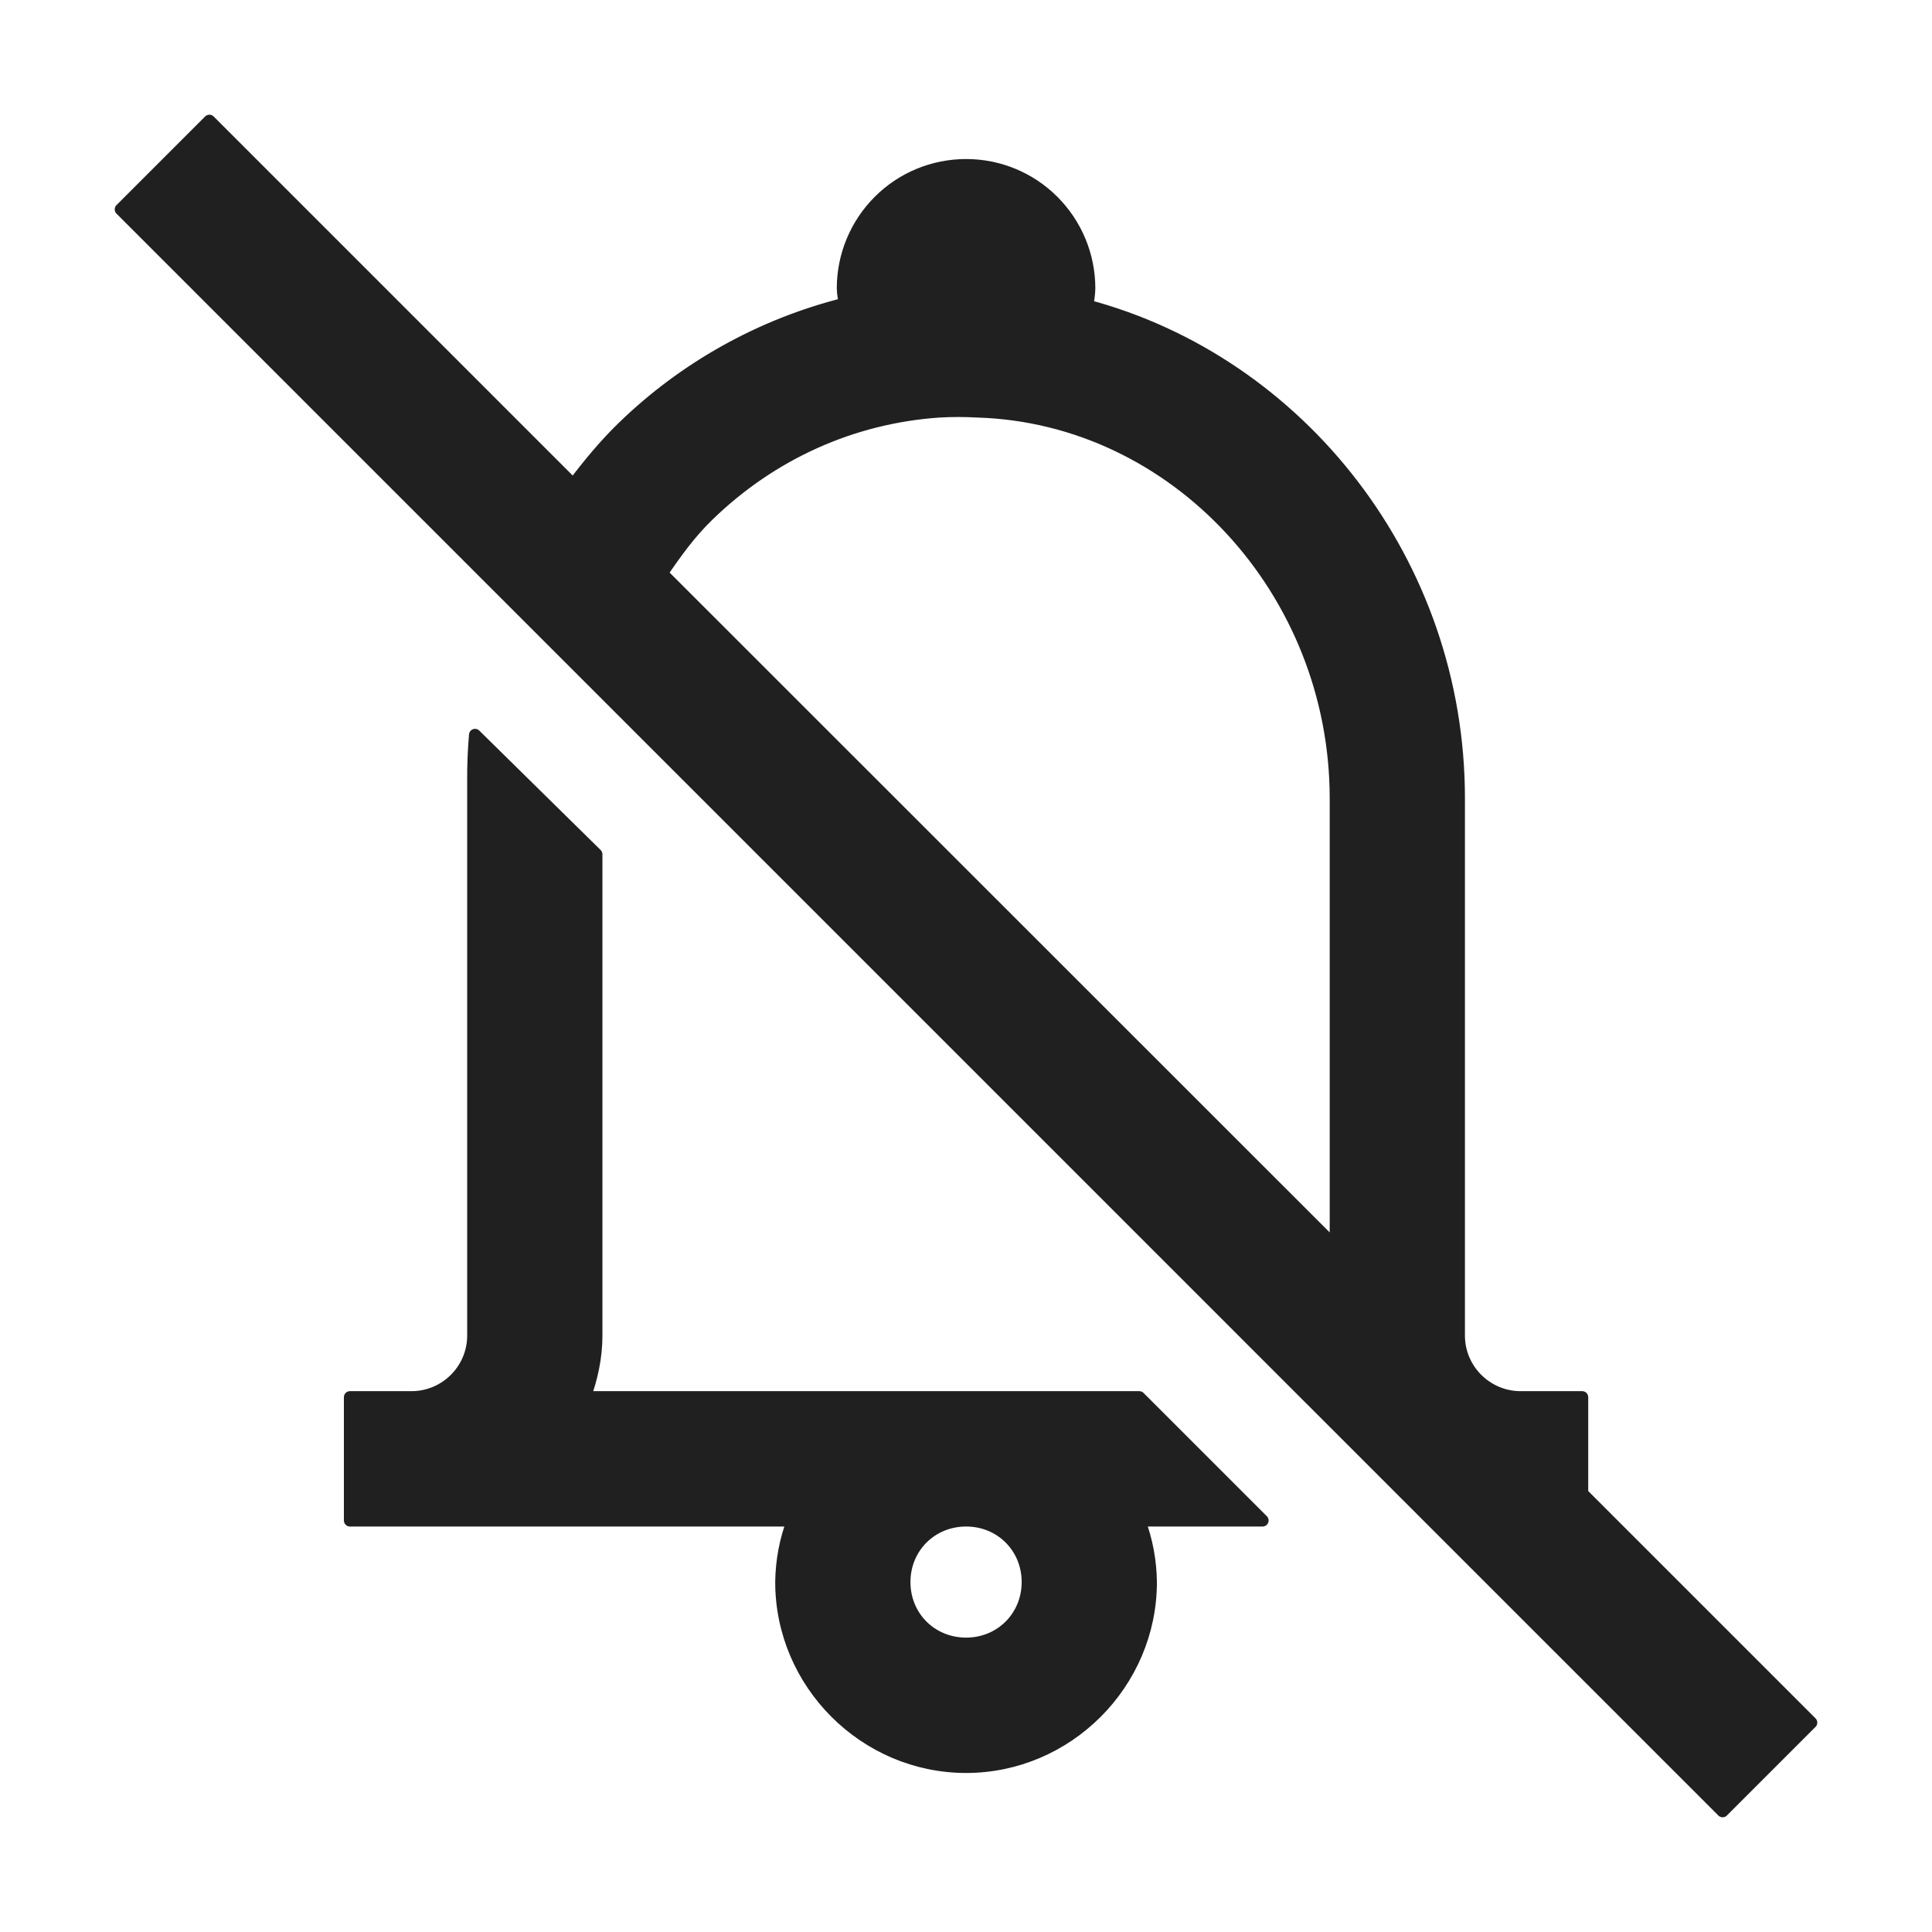 <svg width="16" height="16" viewBox="0 0 16 16" fill="none" xmlns="http://www.w3.org/2000/svg">
<path d="M1.734 1L1 1.734L14.266 15L15 14.266L13.103 12.369V11.571H12.593C12.312 11.571 12.082 11.342 12.082 11.061V6.612C12.082 4.659 10.765 3.001 9.005 2.531C9.011 2.483 9.021 2.437 9.021 2.387C9.021 2.117 8.913 1.857 8.722 1.666C8.531 1.474 8.271 1.367 8.001 1.367C7.73 1.367 7.47 1.474 7.279 1.666C7.088 1.857 6.98 2.117 6.98 2.387C6.98 2.431 6.99 2.473 6.996 2.515C6.306 2.688 5.673 3.04 5.162 3.535C5.009 3.683 4.873 3.848 4.748 4.014L1.734 1ZM7.778 3.408C7.884 3.402 7.99 3.402 8.096 3.408C9.733 3.458 11.062 4.892 11.062 6.612V10.327L5.481 4.748C5.595 4.58 5.715 4.413 5.864 4.269C6.388 3.759 7.058 3.457 7.778 3.408ZM3.934 6.086C3.923 6.214 3.918 6.341 3.919 6.469V11.061C3.919 11.342 3.689 11.571 3.408 11.571H2.898V12.592H6.566C6.504 12.755 6.472 12.928 6.47 13.102C6.47 13.941 7.161 14.633 8.001 14.633C8.84 14.633 9.531 13.941 9.531 13.102C9.529 12.928 9.497 12.755 9.435 12.592H10.456L9.435 11.571H4.843C4.901 11.412 4.939 11.241 4.939 11.061V7.075L3.934 6.086ZM8.001 12.592C8.288 12.592 8.511 12.815 8.511 13.102C8.511 13.389 8.287 13.612 8.001 13.612C7.713 13.612 7.49 13.389 7.49 13.102C7.49 12.815 7.714 12.592 8.001 12.592Z" fill="#202020" stroke="#202020" stroke-width="0.1" stroke-linejoin="round"/>
</svg>
